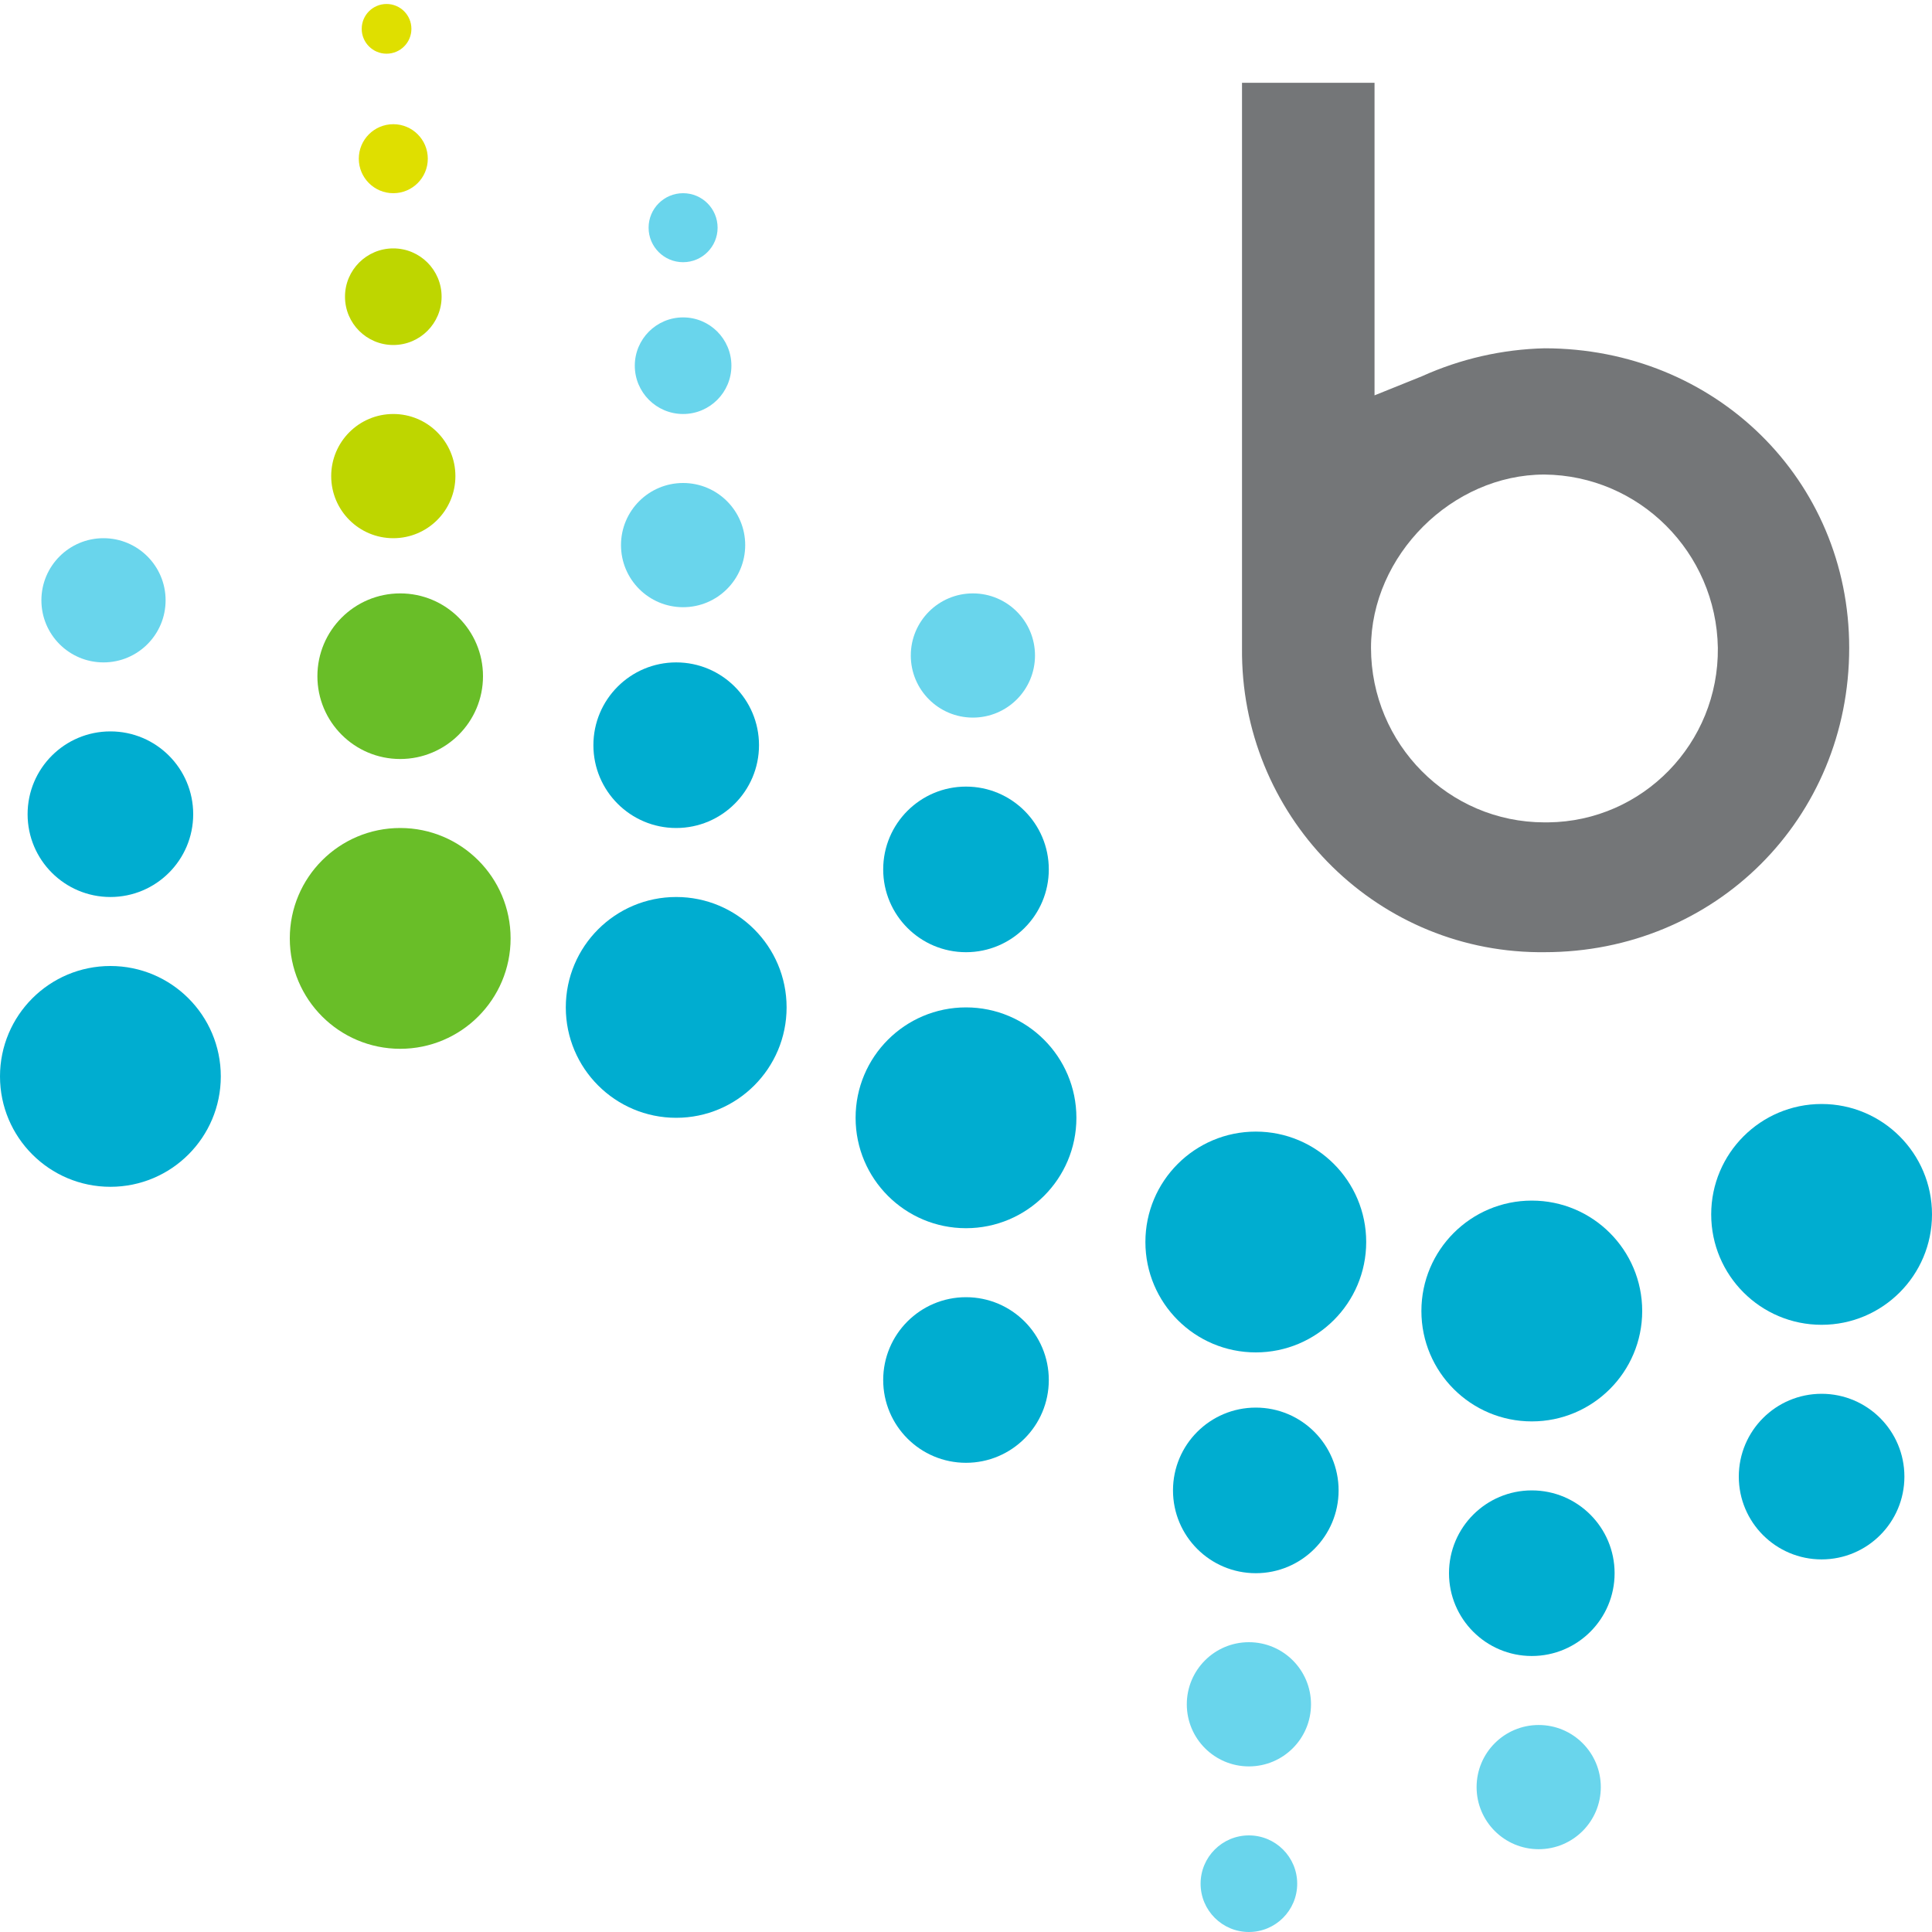 <?xml version="1.0" encoding="UTF-8"?>
<svg width="140px" height="140px" viewBox="0 0 140 140" version="1.1" xmlns="http://www.w3.org/2000/svg" xmlns:xlink="http://www.w3.org/1999/xlink">
    <!-- Generator: Sketch 57.1 (83088) - https://sketch.com -->
    <title>Icon</title>
    <desc>Created with Sketch.</desc>
    <g id="Brainjocks-2019" stroke="none" stroke-width="1" fill="none" fill-rule="evenodd">
        <g id="Home---Desktop" transform="translate(-209, -7408)">
            <g id="Footer" transform="translate(0, 7347)">
                <g id="Icon" transform="translate(209, 60)">
                    <rect id="Rectangle" x="0" y="0" width="140" height="141"></rect>
                    <path d="M111.915,60.592 C104.978,60.585 99.357,54.928 99.348,47.947 C99.348,41.257 105.221,35.387 111.915,35.387 C118.794,35.455 124.368,41.025 124.482,47.947 C124.556,54.856 119.05,60.518 112.184,60.592 C112.095,60.594 112.005,60.594 111.915,60.592 Z M111.915,26.239 C108.851,26.314 105.831,27.004 103.034,28.267 L99.604,29.649 L99.604,7 L90.001,7 L90.001,47.947 C89.872,59.995 99.474,69.869 111.447,69.999 C111.603,70 111.759,70 111.915,69.999 C124.299,69.999 134,60.312 134,47.947 C134,35.774 124.299,26.239 111.915,26.239 L111.915,26.239 Z" id="Fill-1" fill="#747678"></path>
                    <path d="M29,61 C33.419,61 37,64.582 37,69 C37,73.418 33.419,77 29,77 C24.581,77 21,73.418 21,69 C21,64.582 24.581,61 29,61" id="Fill-3" fill="#69BE28"></path>
                    <path d="M29,44 C32.314,44 35,46.686 35,50 C35,53.313 32.314,56 29,56 C25.686,56 23,53.313 23,50 C23,46.686 25.686,44 29,44" id="Fill-5" fill="#69BE28"></path>
                    <path d="M28.5,31 C30.986,31 33,33.015 33,35.5 C33,37.986 30.986,40 28.5,40 C26.014,40 24,37.986 24,35.5 C24,33.015 26.014,31 28.5,31" id="Fill-7" fill="#BED600"></path>
                    <path d="M28.5,19 C30.433,19 32,20.567 32,22.5 C32,24.433 30.433,26 28.5,26 C26.567,26 25,24.433 25,22.5 C25,20.567 26.567,19 28.5,19" id="Fill-9" fill="#BED600"></path>
                    <path d="M28.5,10 C29.881,10 31,11.119 31,12.5 C31,13.881 29.881,15 28.5,15 C27.119,15 26,13.881 26,12.5 C26,11.119 27.119,10 28.5,10" id="Fill-11" fill="#DFDF00"></path>
                    <path d="M28.012,1.289 C29.007,1.289 29.812,2.096 29.812,3.09 C29.812,4.085 29.007,4.891 28.012,4.891 C27.017,4.891 26.211,4.085 26.211,3.09 C26.211,2.096 27.017,1.289 28.012,1.289" id="Fill-13" fill="#DFDF00"></path>
                    <path d="M49,66 C53.419,66 57,69.582 57,74 C57,78.418 53.419,82 49,82 C44.581,82 41,78.418 41,74 C41,69.582 44.581,66 49,66" id="Fill-16" fill="#00ADD0"></path>
                    <path d="M49,49 C52.314,49 55,51.686 55,55 C55,58.313 52.314,61 49,61 C45.686,61 43,58.313 43,55 C43,51.686 45.686,49 49,49" id="Fill-18" fill="#00ADD0"></path>
                    <path d="M49.5,36 C51.986,36 54,38.015 54,40.5 C54,42.986 51.986,45 49.5,45 C47.014,45 45,42.986 45,40.5 C45,38.015 47.014,36 49.5,36" id="Fill-20" fill="#69D5EC"></path>
                    <path d="M49.5,24 C51.433,24 53,25.567 53,27.5 C53,29.433 51.433,31 49.5,31 C47.567,31 46,29.433 46,27.5 C46,25.567 47.567,24 49.5,24" id="Fill-22" fill="#69D5EC"></path>
                    <path d="M49.5,15 C50.881,15 52,16.119 52,17.5 C52,18.881 50.881,20 49.5,20 C48.119,20 47,18.881 47,17.5 C47,16.119 48.119,15 49.5,15" id="Fill-24" fill="#69D5EC"></path>
                    <path d="M8,71 C12.419,71 16,74.582 16,79 C16,83.418 12.419,87 8,87 C3.581,87 0,83.418 0,79 C0,74.582 3.581,71 8,71" id="Fill-26" fill="#00ADD0"></path>
                    <path d="M8,54 C11.314,54 14,56.686 14,60 C14,63.313 11.314,66 8,66 C4.686,66 2,63.313 2,60 C2,56.686 4.686,54 8,54" id="Fill-28" fill="#00ADD0"></path>
                    <path d="M7.5,40 C9.986,40 12,42.015 12,44.5 C12,46.986 9.986,49 7.5,49 C5.014,49 3,46.986 3,44.5 C3,42.015 5.014,40 7.5,40" id="Fill-30" fill="#69D5EC"></path>
                    <path d="M70,58 C73.314,58 76,60.686 76,64 C76,67.313 73.314,70 70,70 C66.686,70 64,67.313 64,64 C64,60.686 66.686,58 70,58" id="Fill-32" fill="#00ADD0"></path>
                    <path d="M70.5,44 C72.986,44 75,46.015 75,48.5 C75,50.986 72.986,53 70.5,53 C68.014,53 66,50.986 66,48.5 C66,46.015 68.014,44 70.5,44" id="Fill-34" fill="#69D5EC"></path>
                    <path d="M70,74 C74.419,74 78,77.582 78,82 C78,86.418 74.419,90 70,90 C65.581,90 62,86.418 62,82 C62,77.582 65.581,74 70,74" id="Fill-36" fill="#00ADD0"></path>
                    <path d="M70,95 C73.314,95 76,97.686 76,101 C76,104.313 73.314,107 70,107 C66.686,107 64,104.313 64,101 C64,97.686 66.686,95 70,95" id="Fill-38" fill="#00ADD0"></path>
                    <path d="M91,83 C95.419,83 99,86.582 99,91 C99,95.418 95.419,99 91,99 C86.581,99 83,95.418 83,91 C83,86.582 86.581,83 91,83" id="Fill-40" fill="#00ADD0"></path>
                    <path d="M91,103 C94.314,103 97,105.686 97,109 C97,112.313 94.314,115 91,115 C87.686,115 85,112.313 85,109 C85,105.686 87.686,103 91,103" id="Fill-42" fill="#00ADD0"></path>
                    <path d="M90.5,120 C92.986,120 95,122.015 95,124.5 C95,126.986 92.986,129 90.5,129 C88.014,129 86,126.986 86,124.5 C86,122.015 88.014,120 90.5,120" id="Fill-44" fill="#69D5EC"></path>
                    <path d="M90.5,134 C92.433,134 94,135.567 94,137.5 C94,139.433 92.433,141 90.5,141 C88.567,141 87,139.433 87,137.5 C87,135.567 88.567,134 90.5,134" id="Fill-46" fill="#69D5EC"></path>
                    <path d="M111,88 C115.419,88 119,91.582 119,96 C119,100.418 115.419,104 111,104 C106.581,104 103,100.418 103,96 C103,91.582 106.581,88 111,88" id="Fill-48" fill="#00ADD0"></path>
                    <path d="M111,109 C114.314,109 117,111.686 117,115 C117,118.313 114.314,121 111,121 C107.686,121 105,118.313 105,115 C105,111.686 107.686,109 111,109" id="Fill-50" fill="#00ADD0"></path>
                    <path d="M111.5,126 C113.986,126 116,128.015 116,130.5 C116,132.986 113.986,135 111.5,135 C109.014,135 107,132.986 107,130.5 C107,128.015 109.014,126 111.5,126" id="Fill-52" fill="#69D5EC"></path>
                    <path d="M132,81 C136.419,81 140,84.582 140,89 C140,93.418 136.419,97 132,97 C127.581,97 124,93.418 124,89 C124,84.582 127.581,81 132,81" id="Fill-54" fill="#00ADD0"></path>
                    <path d="M132,102 C135.314,102 138,104.686 138,108 C138,111.313 135.314,114 132,114 C128.686,114 126,111.313 126,108 C126,104.686 128.686,102 132,102" id="Fill-56" fill="#00ADD0"></path>
                </g>
            </g>
        </g>
    </g>
</svg>